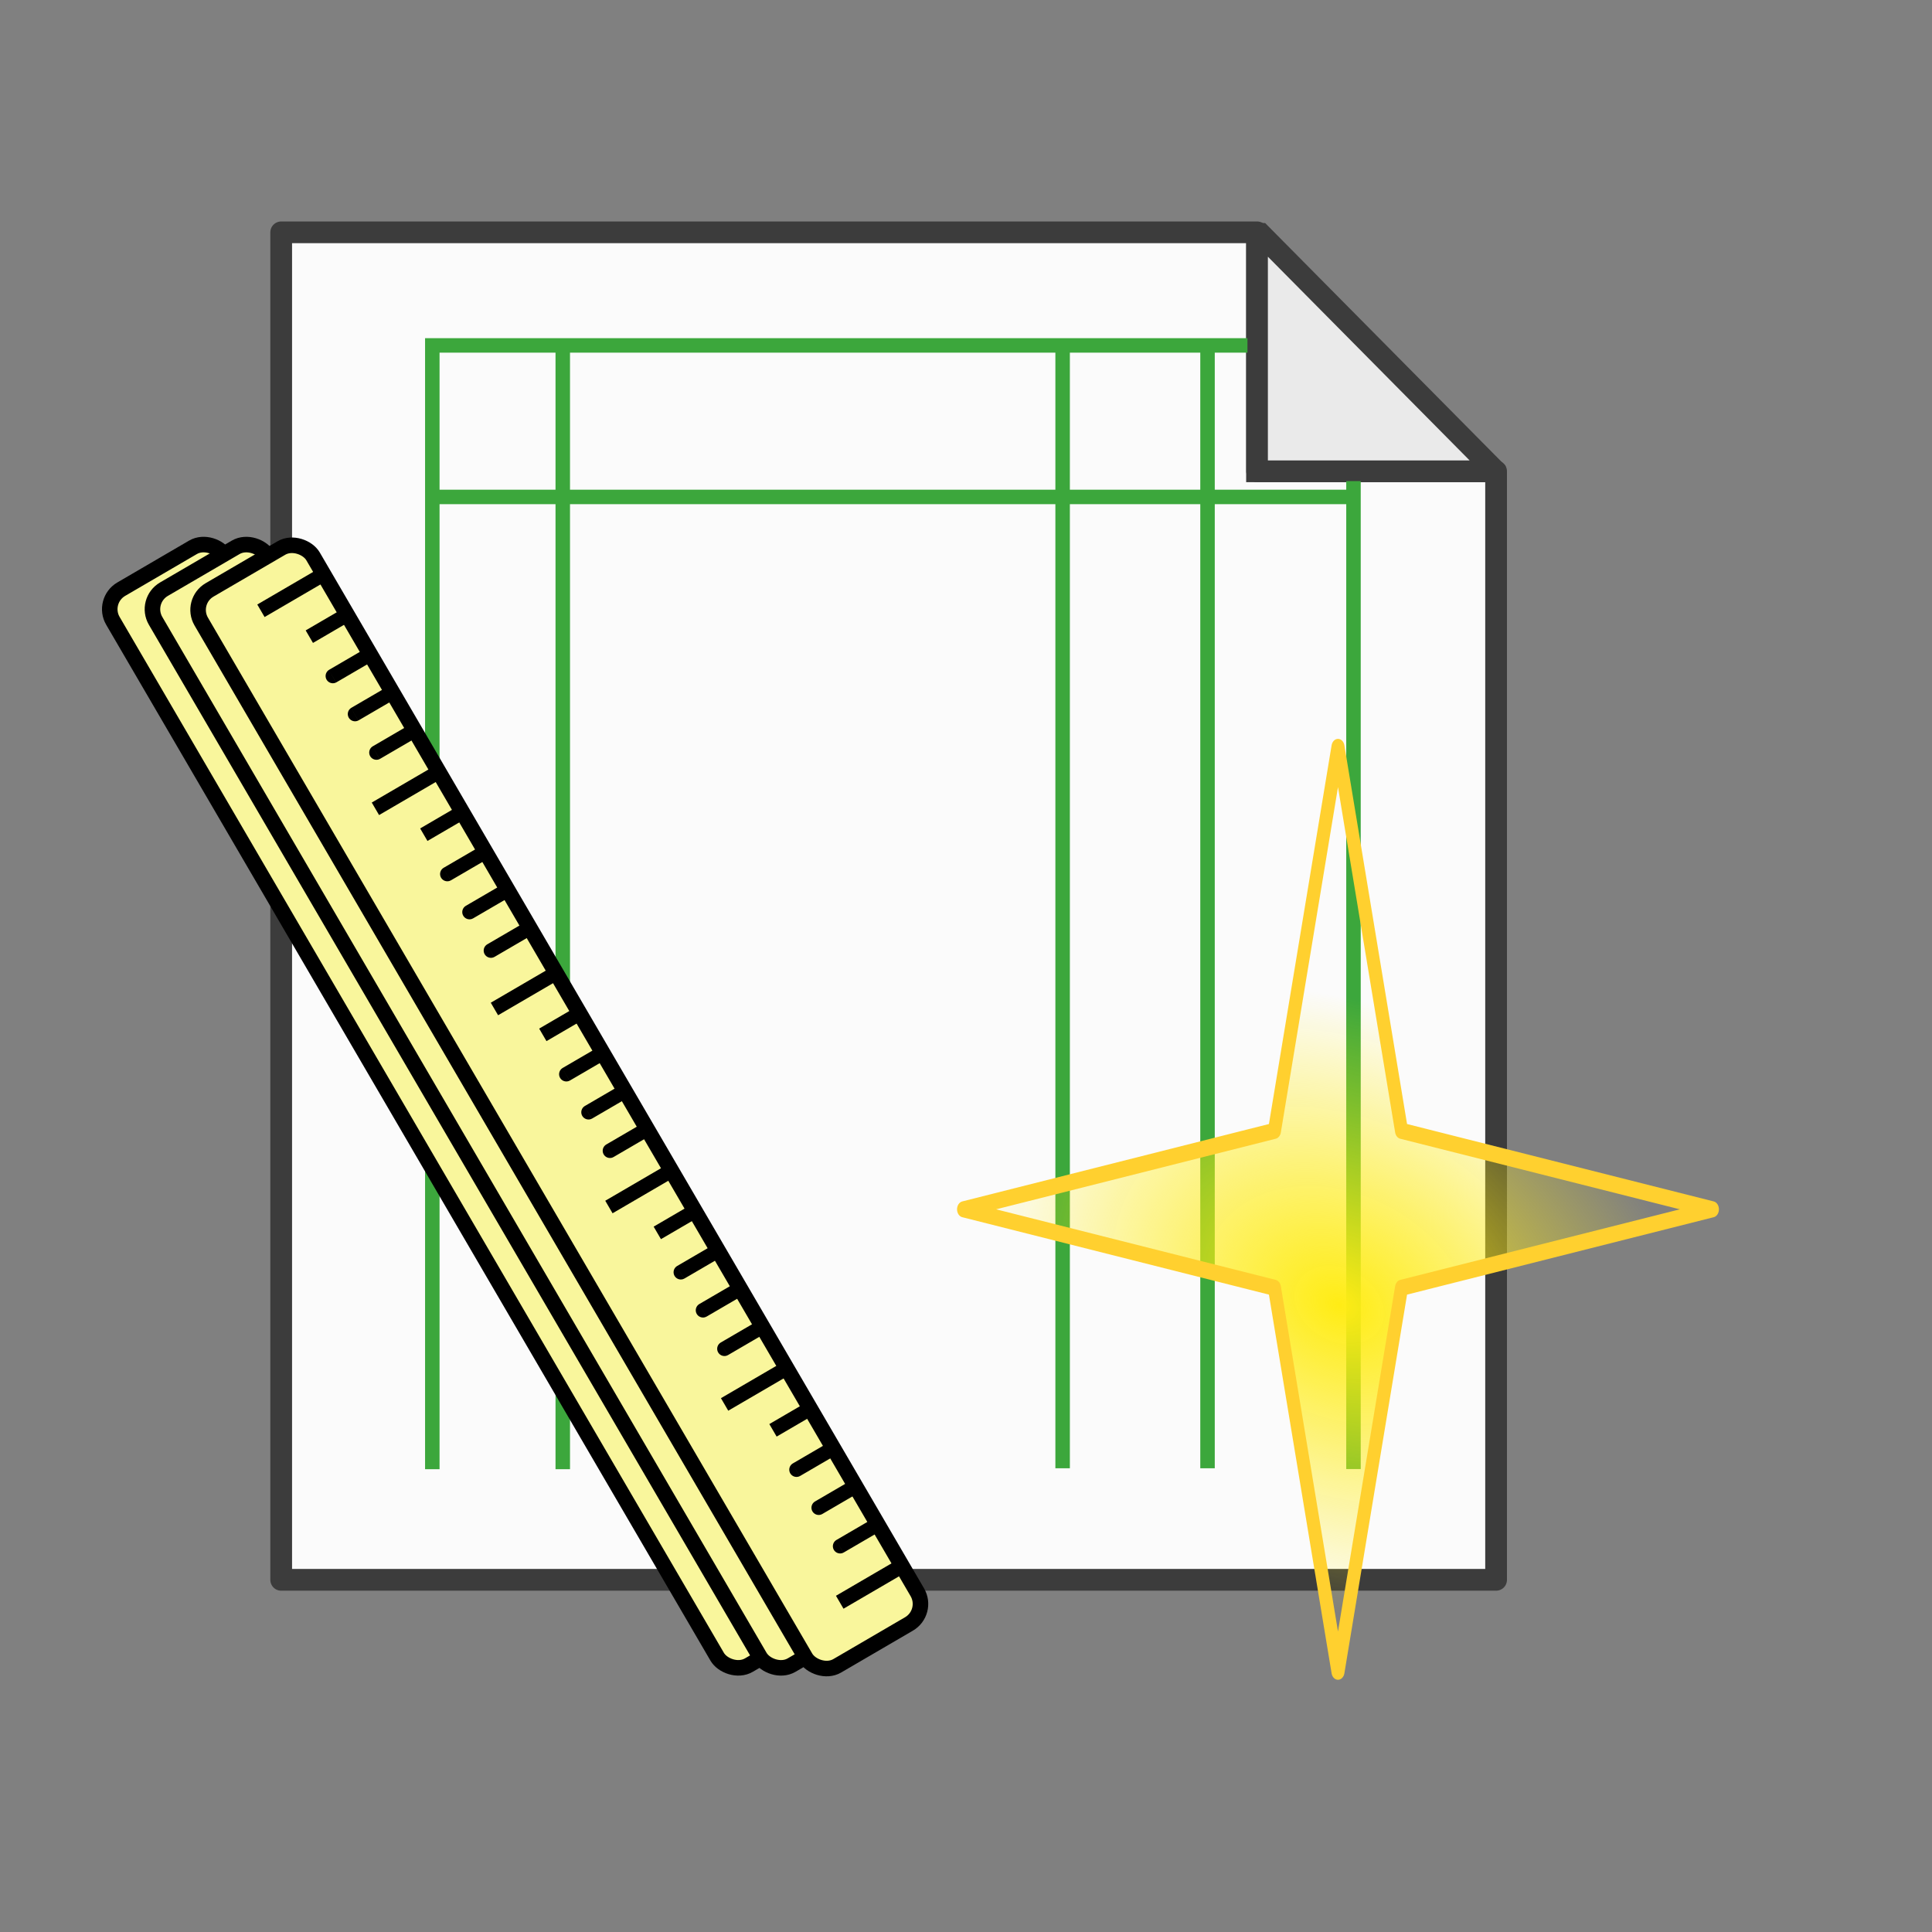 <?xml version="1.0" encoding="UTF-8" standalone="no"?>
<!-- Created with Inkscape (http://www.inkscape.org/) -->
<svg
   xmlns:dc="http://purl.org/dc/elements/1.1/"
   xmlns:cc="http://web.resource.org/cc/"
   xmlns:rdf="http://www.w3.org/1999/02/22-rdf-syntax-ns#"
   xmlns:svg="http://www.w3.org/2000/svg"
   xmlns="http://www.w3.org/2000/svg"
   xmlns:xlink="http://www.w3.org/1999/xlink"
   xmlns:sodipodi="http://inkscape.sourceforge.net/DTD/sodipodi-0.dtd"
   xmlns:inkscape="http://www.inkscape.org/namespaces/inkscape"
   id="svg1340"
   sodipodi:version="0.32"
   inkscape:version="0.43"
   width="100pt"
   height="100pt"
   sodipodi:docbase="/home/paolo/Desktop/Aedilis"
   sodipodi:docname="aedilisDocumentoNewMt.svg"
   version="1.0"
   inkscape:export-filename="/home/paolo/immagini/aedile.png"
   inkscape:export-xdpi="43.830002"
   inkscape:export-ydpi="43.830002">
  <rect width="100%" height="100%" fill="#808080" stroke="none"/>
  <defs
     id="defs1343">
    <linearGradient
       id="linearGradient2936">
      <stop
         id="stop2938"
         offset="0"
         style="stop-color:#ffec15;stop-opacity:1;" />
      <stop
         id="stop2940"
         offset="1"
         style="stop-color:#ffed0c;stop-opacity:0;" />
    </linearGradient>
    <linearGradient
       id="linearGradient9841">
      <stop
         style="stop-color:#f3df00;stop-opacity:1;"
         offset="0"
         id="stop9843" />
      <stop
         style="stop-color:#b2aa4a;stop-opacity:1;"
         offset="1"
         id="stop9845" />
    </linearGradient>
    <linearGradient
       inkscape:collect="always"
       id="linearGradient8830">
      <stop
         style="stop-color:#00c90c;stop-opacity:1;"
         offset="0"
         id="stop8832" />
      <stop
         style="stop-color:#00c90c;stop-opacity:0;"
         offset="1"
         id="stop8834" />
    </linearGradient>
    <linearGradient
       inkscape:collect="always"
       id="linearGradient8812">
      <stop
         style="stop-color:#ff216f;stop-opacity:1;"
         offset="0"
         id="stop8814" />
      <stop
         style="stop-color:#ff216f;stop-opacity:0;"
         offset="1"
         id="stop8816" />
    </linearGradient>
    <linearGradient
       id="linearGradient4339">
      <stop
         style="stop-color:#2646bb;stop-opacity:0.476;"
         offset="0"
         id="stop4341" />
      <stop
         style="stop-color:#2f53d6;stop-opacity:1;"
         offset="1"
         id="stop4343" />
    </linearGradient>
    <radialGradient
       inkscape:collect="always"
       xlink:href="#linearGradient4339"
       id="radialGradient1460"
       gradientUnits="userSpaceOnUse"
       gradientTransform="matrix(1.45,3.022462e-16,-2.784008e-16,0.982,-62.155,-14.518)"
       spreadMethod="pad"
       cx="138.161"
       cy="62.194"
       fx="138.161"
       fy="62.194"
       r="46.416" />
    <linearGradient
       inkscape:collect="always"
       xlink:href="#linearGradient8812"
       id="linearGradient8818"
       x1="-154.549"
       y1="104.284"
       x2="-84.685"
       y2="104.284"
       gradientUnits="userSpaceOnUse"
       gradientTransform="translate(-40,7.345)" />
    <linearGradient
       inkscape:collect="always"
       xlink:href="#linearGradient8830"
       id="linearGradient8836"
       x1="-24"
       y1="262.634"
       x2="-95.827"
       y2="262.634"
       gradientUnits="userSpaceOnUse"
       gradientTransform="translate(-7,1.732)" />
    <linearGradient
       inkscape:collect="always"
       xlink:href="#linearGradient9841"
       id="linearGradient9847"
       x1="-286.043"
       y1="138"
       x2="-265.661"
       y2="138"
       gradientUnits="userSpaceOnUse" />
    <linearGradient
       inkscape:collect="always"
       xlink:href="#linearGradient9841"
       id="linearGradient9868"
       gradientUnits="userSpaceOnUse"
       x1="-286.043"
       y1="138"
       x2="-265.661"
       y2="138" />
    <linearGradient
       inkscape:collect="always"
       xlink:href="#linearGradient9841"
       id="linearGradient9882"
       gradientUnits="userSpaceOnUse"
       x1="-286.043"
       y1="138"
       x2="-265.661"
       y2="138" />
    <linearGradient
       inkscape:collect="always"
       xlink:href="#linearGradient9841"
       id="linearGradient9896"
       gradientUnits="userSpaceOnUse"
       x1="-286.043"
       y1="138"
       x2="-265.661"
       y2="138" />
    <radialGradient
       inkscape:collect="always"
       xlink:href="#linearGradient2936"
       id="radialGradient2928"
       cx="300.812"
       cy="-75.549"
       fx="300.812"
       fy="-75.549"
       r="26.339"
       gradientUnits="userSpaceOnUse"
       gradientTransform="matrix(0.872,0.397,-0.377,0.543,6.945,-155.918)" />
    <linearGradient
       inkscape:collect="always"
       xlink:href="#linearGradient8812"
       id="linearGradient1723"
       gradientUnits="userSpaceOnUse"
       gradientTransform="translate(-2.711,6.043)"
       x1="8.168"
       y1="40.392"
       x2="42.809"
       y2="28.382" />
    <linearGradient
       inkscape:collect="always"
       xlink:href="#linearGradient8812"
       id="linearGradient1727"
       gradientUnits="userSpaceOnUse"
       gradientTransform="translate(-16.503,-134.464)"
       x1="8.168"
       y1="40.392"
       x2="42.809"
       y2="28.382" />
    <linearGradient
       inkscape:collect="always"
       xlink:href="#linearGradient8812"
       id="linearGradient1730"
       gradientUnits="userSpaceOnUse"
       gradientTransform="matrix(0.729,0.685,-0.685,0.729,81.411,18.547)"
       x1="8.168"
       y1="40.392"
       x2="42.809"
       y2="28.382" />
    <linearGradient
       inkscape:collect="always"
       xlink:href="#linearGradient8812"
       id="linearGradient1733"
       gradientUnits="userSpaceOnUse"
       gradientTransform="matrix(0.729,0.685,-0.685,0.729,460.733,-33.545)"
       x1="-3.809"
       y1="53.002"
       x2="64.746"
       y2="22.753" />
  </defs>
  <sodipodi:namedview
     inkscape:window-height="785"
     inkscape:window-width="1142"
     inkscape:pageshadow="2"
     inkscape:pageopacity="0.0"
     borderopacity="1.0"
     bordercolor="#666666"
     pagecolor="#ffffff"
     id="base"
     inkscape:zoom="4.792"
     inkscape:cx="62.5"
     inkscape:cy="62.5"
     inkscape:window-x="0"
     inkscape:window-y="25"
     inkscape:current-layer="svg1340"
     showguides="true"
     inkscape:guide-bbox="true"
     showgrid="true"
     fill="#4169e1">
    <sodipodi:guide
       orientation="vertical"
       position="-276.197"
       id="guide9831" />
    <sodipodi:guide
       orientation="horizontal"
       position="4.961"
       id="guide2942" />
    <sodipodi:guide
       orientation="vertical"
       position="4.961"
       id="guide2944" />
  </sodipodi:namedview>
  <g
     inkscape:groupmode="layer"
     id="layer1"
     inkscape:label="sotto1"
     style="display:inline" />
  <g
     inkscape:groupmode="layer"
     id="layer2"
     inkscape:label="modulo">
    <g
       id="g2880"
       transform="translate(-246.077,-5.488)">
      <path
         id="path2882"
         d="M 265.483,21.522 L 265.483,114.517 L 349.327,114.517 L 349.327,38.015 L 332.835,38.015 L 332.835,21.522 L 265.483,21.522 z "
         style="color:#000000;fill:#fbfbfb;fill-opacity:1;fill-rule:nonzero;stroke:#3c3c3c;stroke-width:1.5;stroke-linecap:butt;stroke-linejoin:round;marker:none;marker-start:none;marker-mid:none;marker-end:none;stroke-miterlimit:4;stroke-dasharray:none;stroke-dashoffset:0;stroke-opacity:1;visibility:visible;display:inline;overflow:visible" />
      <path
         id="path2884"
         d="M 332.828,21.629 L 332.828,38.015 L 349.23,38.015 L 349.23,37.944 L 333.074,21.629 L 332.828,21.629 z "
         style="color:#000000;fill:#eaeaea;fill-opacity:1;fill-rule:nonzero;stroke:#3c3c3c;stroke-width:1.5;stroke-linecap:butt;stroke-linejoin:miter;marker:none;marker-start:none;marker-mid:none;marker-end:none;stroke-miterlimit:4;stroke-dasharray:none;stroke-dashoffset:0;stroke-opacity:1;visibility:visible;display:inline;overflow:visible" />
      <path
         sodipodi:nodetypes="ccc"
         id="path2886"
         d="M 275.912,106.88 C 275.912,29.327 275.912,29.327 275.912,29.327 L 332.168,29.327"
         style="fill:none;fill-opacity:0.75;fill-rule:evenodd;stroke:#3ca73c;stroke-width:1px;stroke-linecap:butt;stroke-linejoin:miter;stroke-opacity:1" />
      <path
         sodipodi:nodetypes="cccc"
         id="path2888"
         d="M 339.485,106.872 C 339.485,38.894 339.485,38.688 339.485,38.688 M 276.233,39.783 C 339.485,39.783 339.485,39.783 339.485,39.783"
         style="fill:none;fill-opacity:0.75;fill-rule:evenodd;stroke:#3ca73c;stroke-width:1px;stroke-linecap:butt;stroke-linejoin:miter;stroke-opacity:1" />
      <path
         id="path2890"
         d="M 284.915,29.334 C 284.915,106.88 284.915,106.88 284.915,106.88"
         style="fill:none;fill-opacity:0.75;fill-rule:evenodd;stroke:#3ca73c;stroke-width:1px;stroke-linecap:butt;stroke-linejoin:miter;stroke-opacity:1" />
      <path
         id="path2892"
         d="M 329.412,29.271 C 329.412,106.817 329.412,106.817 329.412,106.817"
         style="fill:none;fill-opacity:0.75;fill-rule:evenodd;stroke:#3ca73c;stroke-width:1px;stroke-linecap:butt;stroke-linejoin:miter;stroke-opacity:1" />
      <path
         id="path2894"
         d="M 319.412,29.271 C 319.412,106.817 319.412,106.817 319.412,106.817"
         style="fill:none;fill-opacity:0.75;fill-rule:evenodd;stroke:#3ca73c;stroke-width:1px;stroke-linecap:butt;stroke-linejoin:miter;stroke-opacity:1" />
    </g>
    <path
       sodipodi:type="star"
       style="opacity:1;color:#000000;fill:url(#radialGradient2928);fill-opacity:1;fill-rule:nonzero;stroke:#ffd02f;stroke-width:0.9;stroke-linecap:butt;stroke-linejoin:round;marker:none;marker-start:none;marker-mid:none;marker-end:none;stroke-miterlimit:4;stroke-dasharray:none;stroke-dashoffset:0;stroke-opacity:1;visibility:visible;display:inline;overflow:visible"
       id="path2920"
       sodipodi:sides="4"
       sodipodi:cx="297.65298"
       sodipodi:cy="-82.860992"
       sodipodi:r1="25.839485"
       sodipodi:r2="6.2014766"
       sodipodi:arg1="1.5707963"
       sodipodi:arg2="2.3561945"
       inkscape:flatsided="false"
       inkscape:rounded="0"
       inkscape:randomized="0"
       d="M 297.653,-57.022 L 293.268,-78.476 L 271.813,-82.861 L 293.268,-87.246 L 297.653,-108.7 L 302.038,-87.246 L 323.492,-82.861 L 302.038,-78.476 L 297.653,-57.022 z "
       transform="matrix(1,0,0,1.235,-205.314,185.792)" />
  </g>
  <g
     id="g3364"
     transform="matrix(0.777,-0.629,0.629,0.777,-134.791,248.184)" />
  <rect
     rx="1.599"
     style="color:#000000;fill:#f9f69c;fill-opacity:1;fill-rule:nonzero;stroke:#000000;stroke-width:1.072;stroke-linecap:butt;stroke-linejoin:miter;marker:none;marker-start:none;marker-mid:none;marker-end:none;stroke-miterlimit:4;stroke-dasharray:none;stroke-dashoffset:0;stroke-opacity:1;visibility:visible;display:inline;overflow:visible"
     id="rect1834"
     width="8.93"
     height="85.941"
     x="-14.855"
     y="39.328"
     ry="1.599"
     transform="matrix(0.864,-0.504,0.504,0.864,0,0)" />
  <rect
     rx="1.599"
     style="color:#000000;fill:#f9f69c;fill-opacity:1;fill-rule:nonzero;stroke:#000000;stroke-width:1.072;stroke-linecap:butt;stroke-linejoin:miter;marker:none;marker-start:none;marker-mid:none;marker-end:none;stroke-miterlimit:4;stroke-dasharray:none;stroke-dashoffset:0;stroke-opacity:1;visibility:visible;display:inline;overflow:visible"
     id="rect1756"
     width="8.93"
     height="85.941"
     x="-12.311"
     y="40.813"
     ry="1.599"
     transform="matrix(0.864,-0.504,0.504,0.864,0,0)" />
  <g
     transform="matrix(0.864,-0.504,0.504,0.864,-170.656,115.974)"
     id="g1699"
     inkscape:export-filename="/home/paolo/immagini/g3408.png"
     inkscape:export-xdpi="43.910835"
     inkscape:export-ydpi="43.910835">
    <rect
       ry="1.599"
       y="28.258"
       x="196.177"
       height="85.941"
       width="8.93"
       id="rect1701"
       style="opacity:1;color:#000000;fill:#f9f69c;fill-opacity:1;fill-rule:nonzero;stroke:#000000;stroke-width:1.072;stroke-linecap:butt;stroke-linejoin:miter;marker:none;marker-start:none;marker-mid:none;marker-end:none;stroke-miterlimit:4;stroke-dasharray:none;stroke-dashoffset:0;stroke-opacity:1;visibility:visible;display:inline;overflow:visible"
       rx="1.599" />
    <g
       id="g1703">
      <path
         style="fill:none;fill-opacity:0.75;fill-rule:evenodd;stroke:#000000;stroke-width:1px;stroke-linecap:butt;stroke-linejoin:miter;stroke-opacity:1"
         d="M 205.319,31.288 C 200.11,31.288 200.11,31.288 200.11,31.288 M 205.071,34.513 C 202.094,34.513 202.094,34.513 202.094,34.513"
         id="path1706"
         sodipodi:nodetypes="cccc" />
      <path
         style="fill:none;fill-opacity:0.75;fill-rule:evenodd;stroke:#000000;stroke-width:1px;stroke-linecap:butt;stroke-linejoin:miter;stroke-opacity:1"
         d="M 204.822,37.676 C 202.032,37.676 202.094,37.676 202.094,37.676"
         id="path1708" />
      <path
         style="fill:none;fill-opacity:0.75;fill-rule:evenodd;stroke:#000000;stroke-width:1px;stroke-linecap:butt;stroke-linejoin:miter;stroke-opacity:1"
         d="M 204.823,40.714 C 202.032,40.714 202.094,40.714 202.094,40.714"
         id="path1710" />
      <path
         style="fill:none;fill-opacity:0.75;fill-rule:evenodd;stroke:#000000;stroke-width:1px;stroke-linecap:butt;stroke-linejoin:miter;stroke-opacity:1"
         d="M 204.761,43.753 C 201.97,43.753 202.032,43.753 202.032,43.753"
         id="path1712" />
    </g>
    <g
       transform="translate(-6.201197e-2,15.782)"
       id="g1714">
      <path
         style="fill:none;fill-opacity:0.75;fill-rule:evenodd;stroke:#000000;stroke-width:1px;stroke-linecap:butt;stroke-linejoin:miter;stroke-opacity:1"
         d="M 205.319,31.288 C 200.11,31.288 200.11,31.288 200.11,31.288 M 205.071,34.513 C 202.094,34.513 202.094,34.513 202.094,34.513"
         id="path1716"
         sodipodi:nodetypes="cccc" />
      <path
         style="fill:none;fill-opacity:0.75;fill-rule:evenodd;stroke:#000000;stroke-width:1px;stroke-linecap:butt;stroke-linejoin:miter;stroke-opacity:1"
         d="M 204.822,37.676 C 202.032,37.676 202.094,37.676 202.094,37.676"
         id="path1718" />
      <path
         style="fill:none;fill-opacity:0.75;fill-rule:evenodd;stroke:#000000;stroke-width:1px;stroke-linecap:butt;stroke-linejoin:miter;stroke-opacity:1"
         d="M 204.823,40.714 C 202.032,40.714 202.094,40.714 202.094,40.714"
         id="path1720" />
      <path
         style="fill:none;fill-opacity:0.75;fill-rule:evenodd;stroke:#000000;stroke-width:1px;stroke-linecap:butt;stroke-linejoin:miter;stroke-opacity:1"
         d="M 204.761,43.753 C 201.97,43.753 202.032,43.753 202.032,43.753"
         id="path1722" />
    </g>
    <g
       transform="translate(7.204142e-2,31.849)"
       id="g1724">
      <path
         style="fill:none;fill-opacity:0.75;fill-rule:evenodd;stroke:#000000;stroke-width:1px;stroke-linecap:butt;stroke-linejoin:miter;stroke-opacity:1"
         d="M 205.319,31.288 C 200.11,31.288 200.11,31.288 200.11,31.288 M 205.071,34.513 C 202.094,34.513 202.094,34.513 202.094,34.513"
         id="path1726"
         sodipodi:nodetypes="cccc" />
      <path
         style="fill:none;fill-opacity:0.75;fill-rule:evenodd;stroke:#000000;stroke-width:1px;stroke-linecap:butt;stroke-linejoin:miter;stroke-opacity:1"
         d="M 204.822,37.676 C 202.032,37.676 202.094,37.676 202.094,37.676"
         id="path1728" />
      <path
         style="fill:none;fill-opacity:0.75;fill-rule:evenodd;stroke:#000000;stroke-width:1px;stroke-linecap:butt;stroke-linejoin:miter;stroke-opacity:1"
         d="M 204.823,40.714 C 202.032,40.714 202.094,40.714 202.094,40.714"
         id="path1730" />
      <path
         style="fill:none;fill-opacity:0.75;fill-rule:evenodd;stroke:#000000;stroke-width:1px;stroke-linecap:butt;stroke-linejoin:miter;stroke-opacity:1"
         d="M 204.761,43.753 C 201.97,43.753 202.032,43.753 202.032,43.753"
         id="path1732" />
    </g>
    <g
       transform="translate(1.003142e-2,47.631)"
       id="g1734">
      <path
         style="fill:none;fill-opacity:0.75;fill-rule:evenodd;stroke:#000000;stroke-width:1px;stroke-linecap:butt;stroke-linejoin:miter;stroke-opacity:1"
         d="M 205.319,31.288 C 200.11,31.288 200.11,31.288 200.11,31.288 M 205.071,34.513 C 202.094,34.513 202.094,34.513 202.094,34.513"
         id="path1736"
         sodipodi:nodetypes="cccc" />
      <path
         style="fill:none;fill-opacity:0.75;fill-rule:evenodd;stroke:#000000;stroke-width:1px;stroke-linecap:butt;stroke-linejoin:miter;stroke-opacity:1"
         d="M 204.822,37.676 C 202.032,37.676 202.094,37.676 202.094,37.676"
         id="path1738" />
      <path
         style="fill:none;fill-opacity:0.75;fill-rule:evenodd;stroke:#000000;stroke-width:1px;stroke-linecap:butt;stroke-linejoin:miter;stroke-opacity:1"
         d="M 204.823,40.714 C 202.032,40.714 202.094,40.714 202.094,40.714"
         id="path1740" />
      <path
         style="fill:none;fill-opacity:0.75;fill-rule:evenodd;stroke:#000000;stroke-width:1px;stroke-linecap:butt;stroke-linejoin:miter;stroke-opacity:1"
         d="M 204.761,43.753 C 201.97,43.753 202.032,43.753 202.032,43.753"
         id="path1742" />
    </g>
    <path
       transform="translate(4.1e-2,63.419)"
       style="fill:none;fill-opacity:0.75;fill-rule:evenodd;stroke:#000000;stroke-width:1px;stroke-linecap:butt;stroke-linejoin:miter;stroke-opacity:1"
       d="M 205.319,31.288 C 200.11,31.288 200.11,31.288 200.11,31.288 M 205.071,34.513 C 202.094,34.513 202.094,34.513 202.094,34.513"
       id="path1744"
       sodipodi:nodetypes="cccc" />
    <path
       transform="translate(4.1e-2,63.419)"
       style="fill:none;fill-opacity:0.75;fill-rule:evenodd;stroke:#000000;stroke-width:1px;stroke-linecap:butt;stroke-linejoin:miter;stroke-opacity:1"
       d="M 204.822,37.676 C 202.032,37.676 202.094,37.676 202.094,37.676"
       id="path1746" />
    <path
       transform="translate(4.1e-2,63.419)"
       style="fill:none;fill-opacity:0.75;fill-rule:evenodd;stroke:#000000;stroke-width:1px;stroke-linecap:butt;stroke-linejoin:miter;stroke-opacity:1"
       d="M 204.823,40.714 C 202.032,40.714 202.094,40.714 202.094,40.714"
       id="path1748" />
    <path
       transform="translate(4.1e-2,63.419)"
       style="fill:none;fill-opacity:0.75;fill-rule:evenodd;stroke:#000000;stroke-width:1px;stroke-linecap:butt;stroke-linejoin:miter;stroke-opacity:1"
       d="M 204.761,43.753 C 201.97,43.753 202.032,43.753 202.032,43.753"
       id="path1750" />
    <path
       id="path1752"
       d="M 205.002,110.498 C 200.136,110.498 200.136,110.498 200.136,110.498"
       style="fill:none;fill-opacity:0.75;fill-rule:evenodd;stroke:#000000;stroke-width:1.033px;stroke-linecap:butt;stroke-linejoin:miter;stroke-opacity:1" />
  </g>
</svg>

